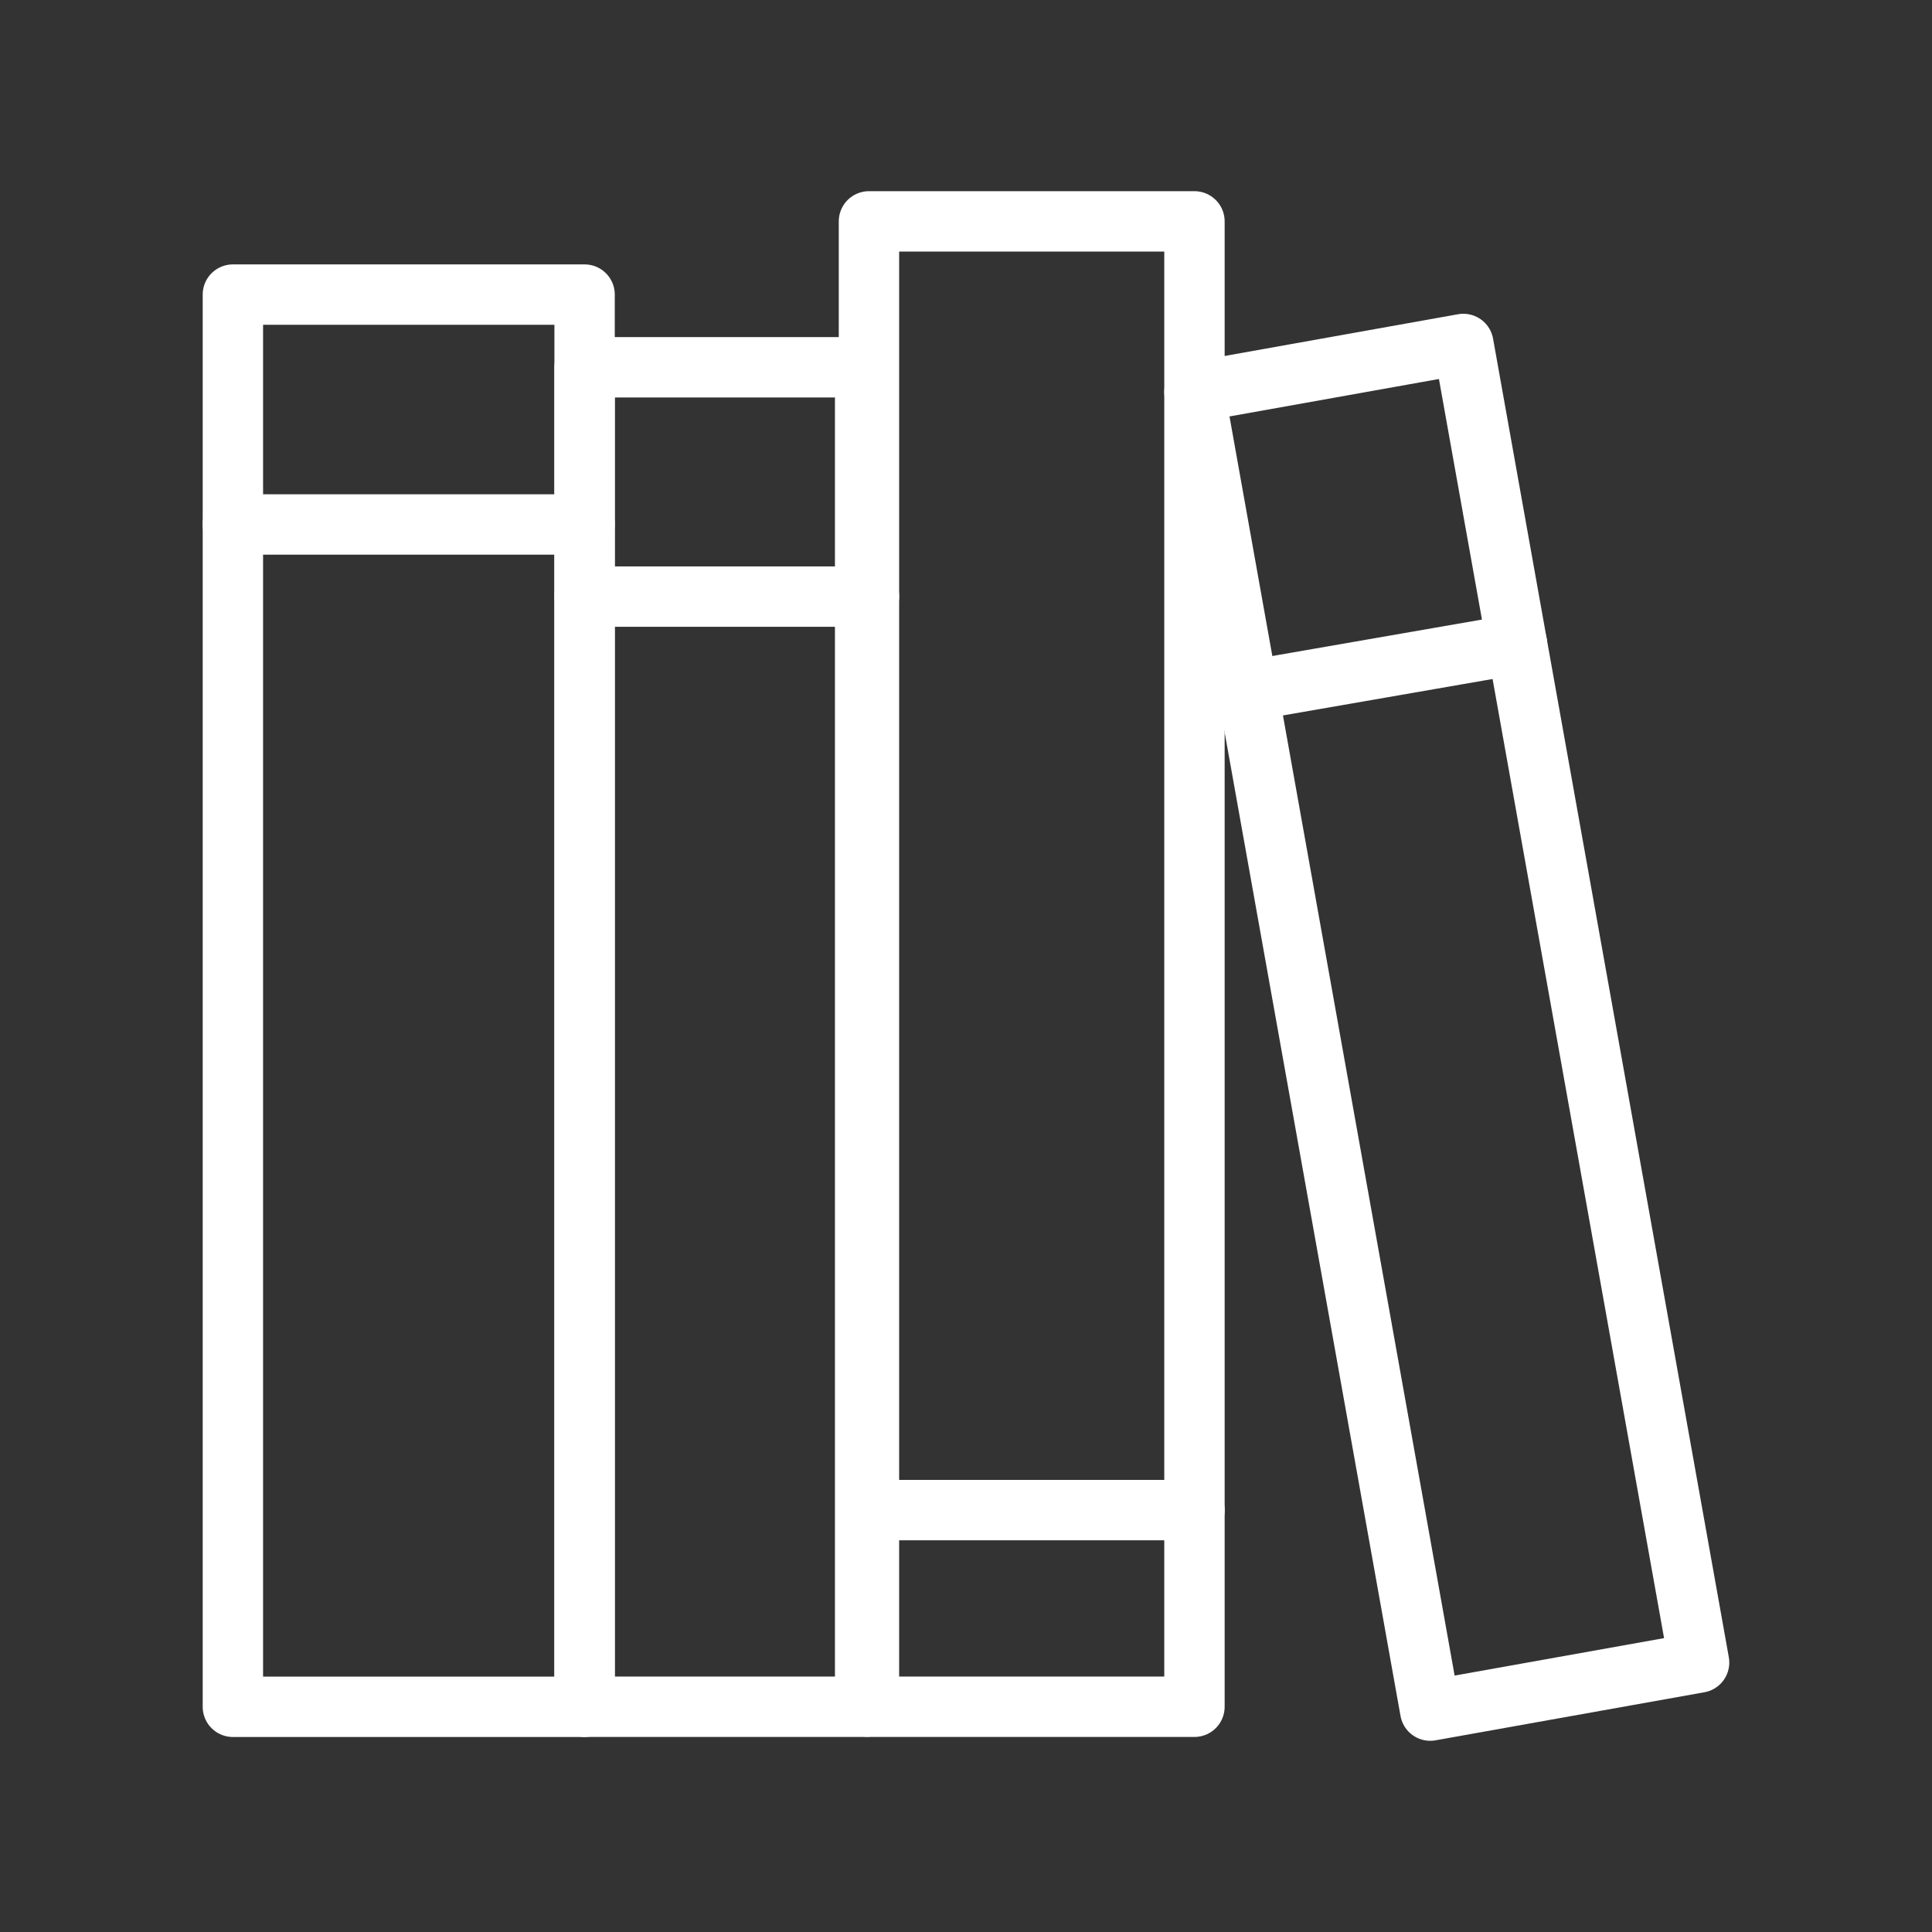 <ns0:svg xmlns:ns0="http://www.w3.org/2000/svg" viewBox="0 0 48 48" style="stroke-width:1.5px"><ns0:rect x="0" y="0" width="48" height="48" fill="#333333" stroke="none"/><ns0:defs style="stroke-width:1.5px"><ns0:style style="stroke-width:1.5px">.a{fill:none;stroke:#fff;stroke-linecap:round;stroke-linejoin:round;}</ns0:style></ns0:defs><ns0:rect class="a" x="21.589" y="5.5" width="8.087" height="36.904" style="stroke-width:1.5px" /><ns0:rect class="a" x="32.552" y="8.883" width="6.786" height="33.279" transform="translate(-3.931 6.725) rotate(-10.137)" style="stroke-width:1.5px" /><ns0:rect class="a" x="14.524" y="9.125" width="6.97" height="33.279" style="stroke-width:1.5px" /><ns0:rect class="a" x="5.786" y="7.319" width="8.738" height="35.086" style="stroke-width:1.5px" /><ns0:line class="a" x1="31.004" y1="17.165" x2="37.69" y2="16.003" style="stroke-width:1.5px" /><ns0:line class="a" x1="29.677" y1="37.518" x2="21.589" y2="37.518" style="stroke-width:1.5px" /><ns0:line class="a" x1="5.786" y1="13.03" x2="14.524" y2="13.03" style="stroke-width:1.5px" /><ns0:line class="a" x1="14.524" y1="14.822" x2="21.589" y2="14.822" style="stroke-width:1.5px" /></ns0:svg>